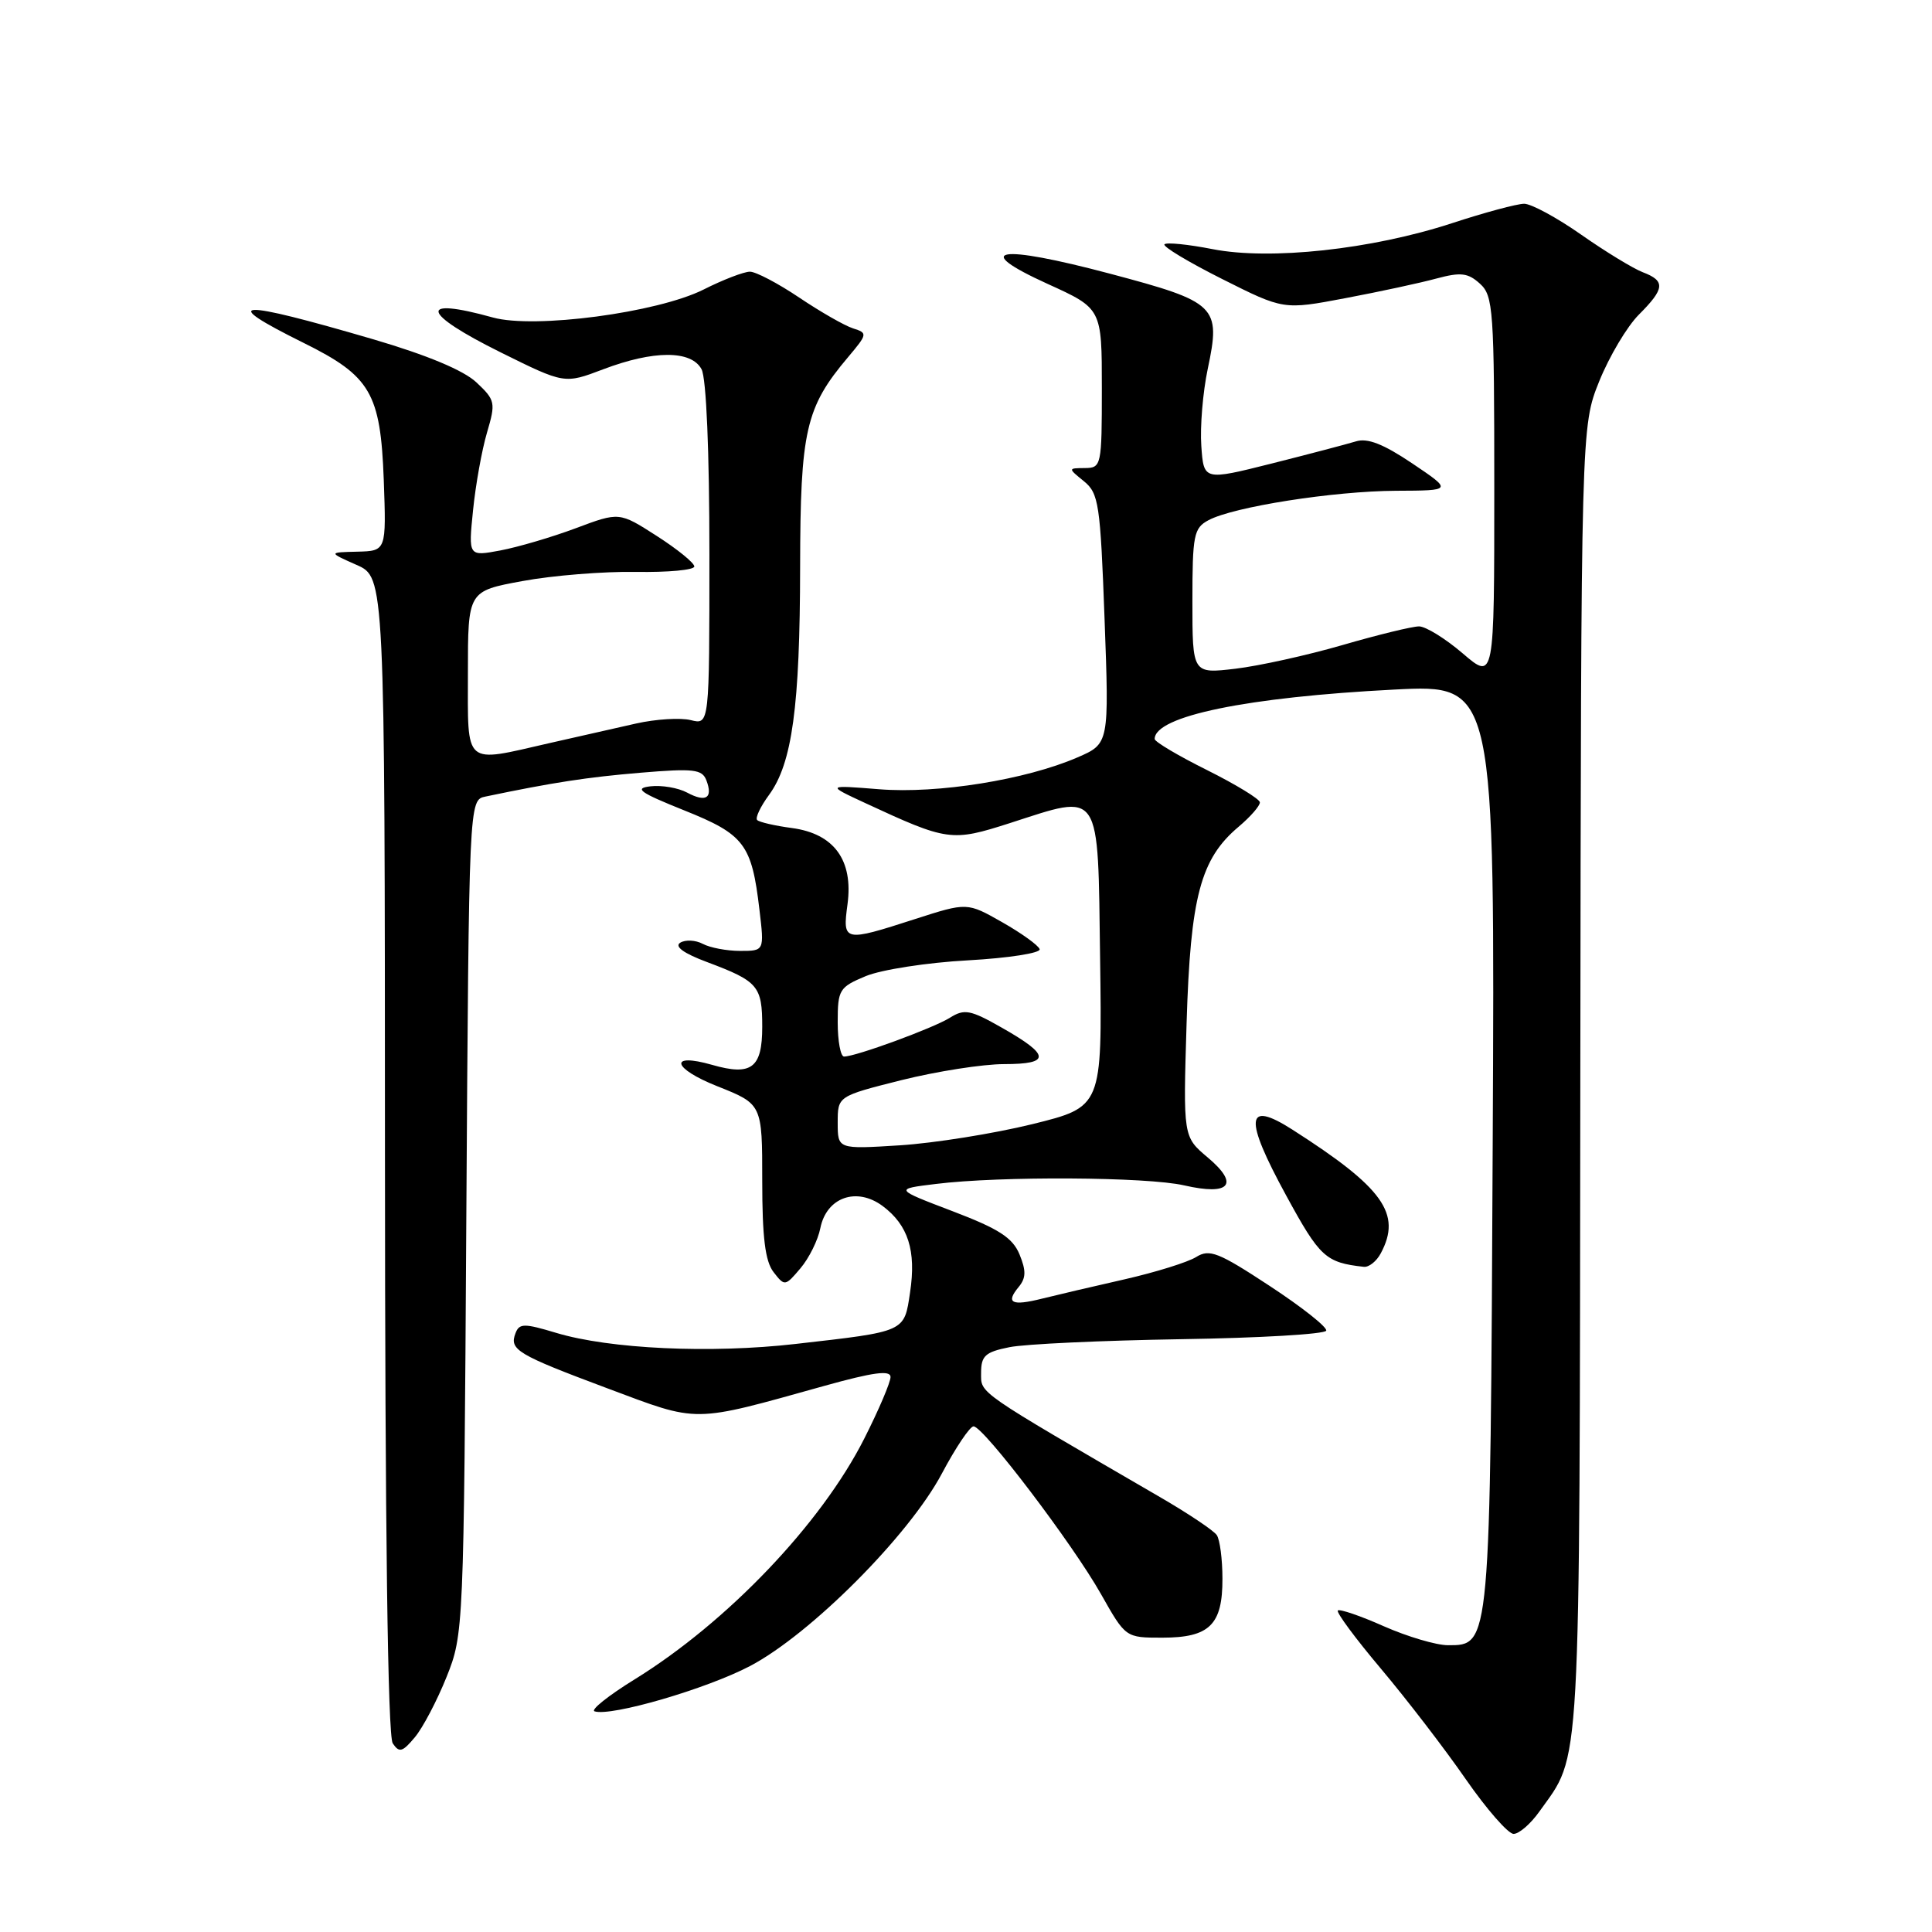 <?xml version="1.0" encoding="UTF-8" standalone="no"?>
<!DOCTYPE svg PUBLIC "-//W3C//DTD SVG 1.1//EN" "http://www.w3.org/Graphics/SVG/1.1/DTD/svg11.dtd" >
<svg xmlns="http://www.w3.org/2000/svg" xmlns:xlink="http://www.w3.org/1999/xlink" version="1.1" viewBox="0 0 256 256">
 <g >
 <path fill="currentColor"
d=" M 203.96 240.06 C 209.55 232.20 209.29 236.79 209.40 143.00 C 209.50 56.50 209.50 56.50 211.91 50.51 C 213.24 47.22 215.60 43.25 217.16 41.69 C 220.61 38.24 220.70 37.22 217.67 36.07 C 216.40 35.58 212.72 33.34 209.51 31.09 C 206.30 28.84 202.90 27.00 201.96 27.00 C 201.02 27.00 196.71 28.16 192.38 29.58 C 181.73 33.06 168.28 34.51 160.66 33.01 C 157.44 32.38 154.58 32.09 154.30 32.37 C 154.02 32.65 157.46 34.72 161.94 36.97 C 170.08 41.06 170.08 41.06 178.26 39.51 C 182.76 38.66 188.19 37.49 190.32 36.91 C 193.56 36.04 194.51 36.15 196.10 37.59 C 197.87 39.19 198.00 41.02 198.00 64.73 C 198.00 90.16 198.00 90.16 193.82 86.58 C 191.52 84.61 188.91 83.00 188.03 83.00 C 187.14 83.00 182.58 84.11 177.90 85.47 C 173.21 86.83 166.82 88.24 163.69 88.61 C 158.00 89.28 158.00 89.28 158.00 79.67 C 158.00 70.89 158.18 69.97 160.13 68.93 C 163.45 67.15 176.72 65.07 184.99 65.03 C 192.47 65.00 192.47 65.00 187.14 61.41 C 183.30 58.83 181.20 58.00 179.65 58.49 C 178.47 58.85 173.45 60.17 168.50 61.42 C 159.50 63.68 159.50 63.68 159.18 59.09 C 159.00 56.57 159.38 51.97 160.03 48.89 C 161.79 40.56 161.25 40.03 147.10 36.27 C 132.27 32.33 128.53 32.94 138.82 37.62 C 146.00 40.88 146.00 40.88 146.00 51.44 C 146.00 61.72 145.94 62.00 143.75 62.02 C 141.50 62.04 141.50 62.04 143.63 63.77 C 145.59 65.37 145.80 66.78 146.36 82.02 C 146.97 98.54 146.97 98.54 142.77 100.36 C 135.94 103.32 124.26 105.20 116.50 104.58 C 109.50 104.02 109.50 104.02 114.65 106.41 C 125.56 111.47 126.09 111.54 133.77 109.08 C 146.04 105.13 145.46 104.25 145.77 127.09 C 146.04 146.67 146.04 146.67 136.77 148.96 C 131.67 150.21 123.79 151.47 119.25 151.76 C 111.00 152.28 111.00 152.28 111.00 148.76 C 111.00 145.25 111.00 145.25 119.46 143.12 C 124.12 141.96 130.23 141.00 133.05 141.00 C 139.26 141.00 139.18 139.82 132.74 136.17 C 128.57 133.80 127.79 133.65 125.86 134.86 C 123.65 136.24 113.39 140.00 111.84 140.00 C 111.38 140.00 111.00 137.95 111.00 135.45 C 111.00 131.14 111.20 130.81 114.72 129.34 C 116.77 128.49 122.86 127.54 128.26 127.25 C 133.65 126.95 137.93 126.28 137.76 125.77 C 137.59 125.26 135.35 123.65 132.80 122.20 C 128.15 119.56 128.15 119.56 121.25 121.78 C 111.77 124.84 111.63 124.80 112.30 119.81 C 113.08 113.98 110.52 110.47 104.95 109.72 C 102.68 109.42 100.61 108.94 100.33 108.66 C 100.05 108.38 100.76 106.88 101.90 105.33 C 104.97 101.14 106.00 93.64 106.02 75.11 C 106.05 57.05 106.74 53.99 112.37 47.33 C 114.96 44.25 114.98 44.13 113.03 43.51 C 111.91 43.15 108.71 41.32 105.90 39.43 C 103.09 37.54 100.15 36.00 99.37 36.00 C 98.58 36.00 95.81 37.06 93.22 38.37 C 87.09 41.44 70.81 43.60 65.31 42.07 C 55.28 39.28 55.79 41.46 66.40 46.72 C 74.80 50.88 74.80 50.88 79.91 48.94 C 86.62 46.39 91.60 46.39 92.96 48.93 C 93.59 50.10 94.00 59.80 94.00 73.45 C 94.00 96.04 94.00 96.04 91.53 95.42 C 90.17 95.08 86.91 95.28 84.28 95.87 C 81.65 96.46 76.48 97.63 72.79 98.47 C 61.33 101.09 62.00 101.66 62.00 89.16 C 62.00 78.32 62.00 78.32 69.25 76.99 C 73.24 76.25 79.99 75.71 84.25 75.78 C 88.51 75.85 92.00 75.53 92.00 75.06 C 92.00 74.59 89.76 72.77 87.03 71.02 C 82.06 67.83 82.06 67.83 76.30 69.99 C 73.12 71.18 68.62 72.50 66.29 72.94 C 62.06 73.73 62.06 73.73 62.68 67.62 C 63.02 64.25 63.85 59.62 64.53 57.32 C 65.70 53.35 65.63 53.02 63.13 50.67 C 61.43 49.07 56.61 47.06 49.50 44.97 C 31.25 39.63 28.77 39.75 40.22 45.43 C 49.11 49.83 50.42 52.08 50.85 63.57 C 51.19 73.00 51.19 73.00 47.35 73.10 C 43.50 73.19 43.50 73.19 47.24 74.85 C 50.99 76.50 50.99 76.50 51.01 153.00 C 51.02 202.56 51.38 230.03 52.04 231.00 C 52.90 232.28 53.32 232.17 54.96 230.21 C 56.02 228.95 57.91 225.35 59.17 222.21 C 61.43 216.55 61.46 216.06 61.79 161.25 C 62.14 106.00 62.14 106.00 64.32 105.55 C 73.27 103.68 77.83 102.98 84.88 102.39 C 91.91 101.80 93.04 101.93 93.60 103.40 C 94.50 105.76 93.54 106.36 91.04 105.02 C 89.86 104.39 87.69 104.02 86.20 104.19 C 83.97 104.45 84.76 105.01 90.64 107.37 C 98.64 110.57 99.61 111.86 100.63 120.54 C 101.28 126.00 101.28 126.00 98.07 126.00 C 96.31 126.00 94.09 125.58 93.13 125.07 C 92.17 124.56 90.83 124.49 90.14 124.91 C 89.33 125.41 90.58 126.32 93.69 127.48 C 100.46 130.02 101.00 130.64 101.00 136.06 C 101.00 141.52 99.58 142.60 94.36 141.10 C 88.56 139.44 89.07 141.56 95.04 143.93 C 101.00 146.30 101.00 146.30 101.00 156.46 C 101.00 163.96 101.39 167.13 102.50 168.56 C 103.97 170.46 104.04 170.45 106.06 168.06 C 107.20 166.72 108.39 164.32 108.70 162.73 C 109.52 158.65 113.50 157.24 116.95 159.80 C 120.34 162.33 121.42 165.72 120.59 171.24 C 119.80 176.54 120.09 176.41 105.42 178.08 C 94.16 179.37 80.79 178.75 73.69 176.61 C 69.45 175.33 68.81 175.34 68.31 176.65 C 67.46 178.85 68.48 179.47 80.48 183.96 C 92.75 188.55 91.53 188.57 109.25 183.63 C 115.71 181.83 118.00 181.52 118.00 182.46 C 118.00 183.16 116.44 186.83 114.52 190.62 C 108.82 201.90 96.39 214.93 84.07 222.54 C 80.60 224.68 78.23 226.58 78.78 226.76 C 80.95 227.48 93.62 223.79 99.40 220.75 C 107.43 216.52 120.45 203.46 124.81 195.24 C 126.63 191.81 128.52 189.00 129.00 189.00 C 130.31 189.00 142.14 204.58 145.90 211.25 C 149.15 217.00 149.15 217.00 154.00 217.00 C 160.27 217.00 162.00 215.30 161.98 209.18 C 161.98 206.61 161.64 204.01 161.23 203.41 C 160.83 202.81 157.47 200.56 153.77 198.41 C 129.14 184.10 130.00 184.70 130.00 181.91 C 130.00 179.65 130.55 179.15 133.75 178.51 C 135.81 178.09 146.04 177.62 156.47 177.45 C 166.91 177.29 175.57 176.78 175.73 176.32 C 175.88 175.86 172.52 173.20 168.25 170.40 C 161.45 165.93 160.26 165.46 158.50 166.56 C 157.40 167.25 153.12 168.58 149.00 169.52 C 144.88 170.45 139.95 171.61 138.06 172.08 C 134.06 173.08 133.21 172.66 134.98 170.53 C 135.96 169.34 135.98 168.38 135.09 166.21 C 134.17 164.00 132.36 162.83 126.22 160.49 C 118.50 157.55 118.50 157.55 124.00 156.88 C 132.53 155.82 152.01 155.94 156.91 157.07 C 162.98 158.46 164.27 156.94 160.03 153.37 C 156.77 150.63 156.77 150.63 157.23 135.56 C 157.74 118.82 159.07 113.81 164.11 109.56 C 165.70 108.22 166.97 106.76 166.94 106.31 C 166.91 105.87 163.76 103.95 159.94 102.04 C 156.12 100.14 153.00 98.29 153.00 97.92 C 153.00 94.89 165.21 92.37 184.79 91.37 C 198.09 90.69 198.09 90.69 197.79 151.59 C 197.47 218.36 197.50 218.00 191.87 218.00 C 190.32 218.00 186.50 216.87 183.37 215.49 C 180.25 214.10 177.50 213.17 177.27 213.40 C 177.03 213.63 179.62 217.13 183.02 221.16 C 186.42 225.20 191.46 231.76 194.22 235.75 C 196.99 239.74 199.84 243.00 200.56 243.00 C 201.28 243.00 202.81 241.68 203.96 240.06 Z  M 182.96 166.07 C 185.77 160.83 183.30 157.38 171.23 149.67 C 165.04 145.72 164.81 148.12 170.42 158.40 C 174.88 166.59 175.65 167.30 180.71 167.86 C 181.38 167.94 182.40 167.13 182.96 166.07 Z "/>
</g>
</svg>